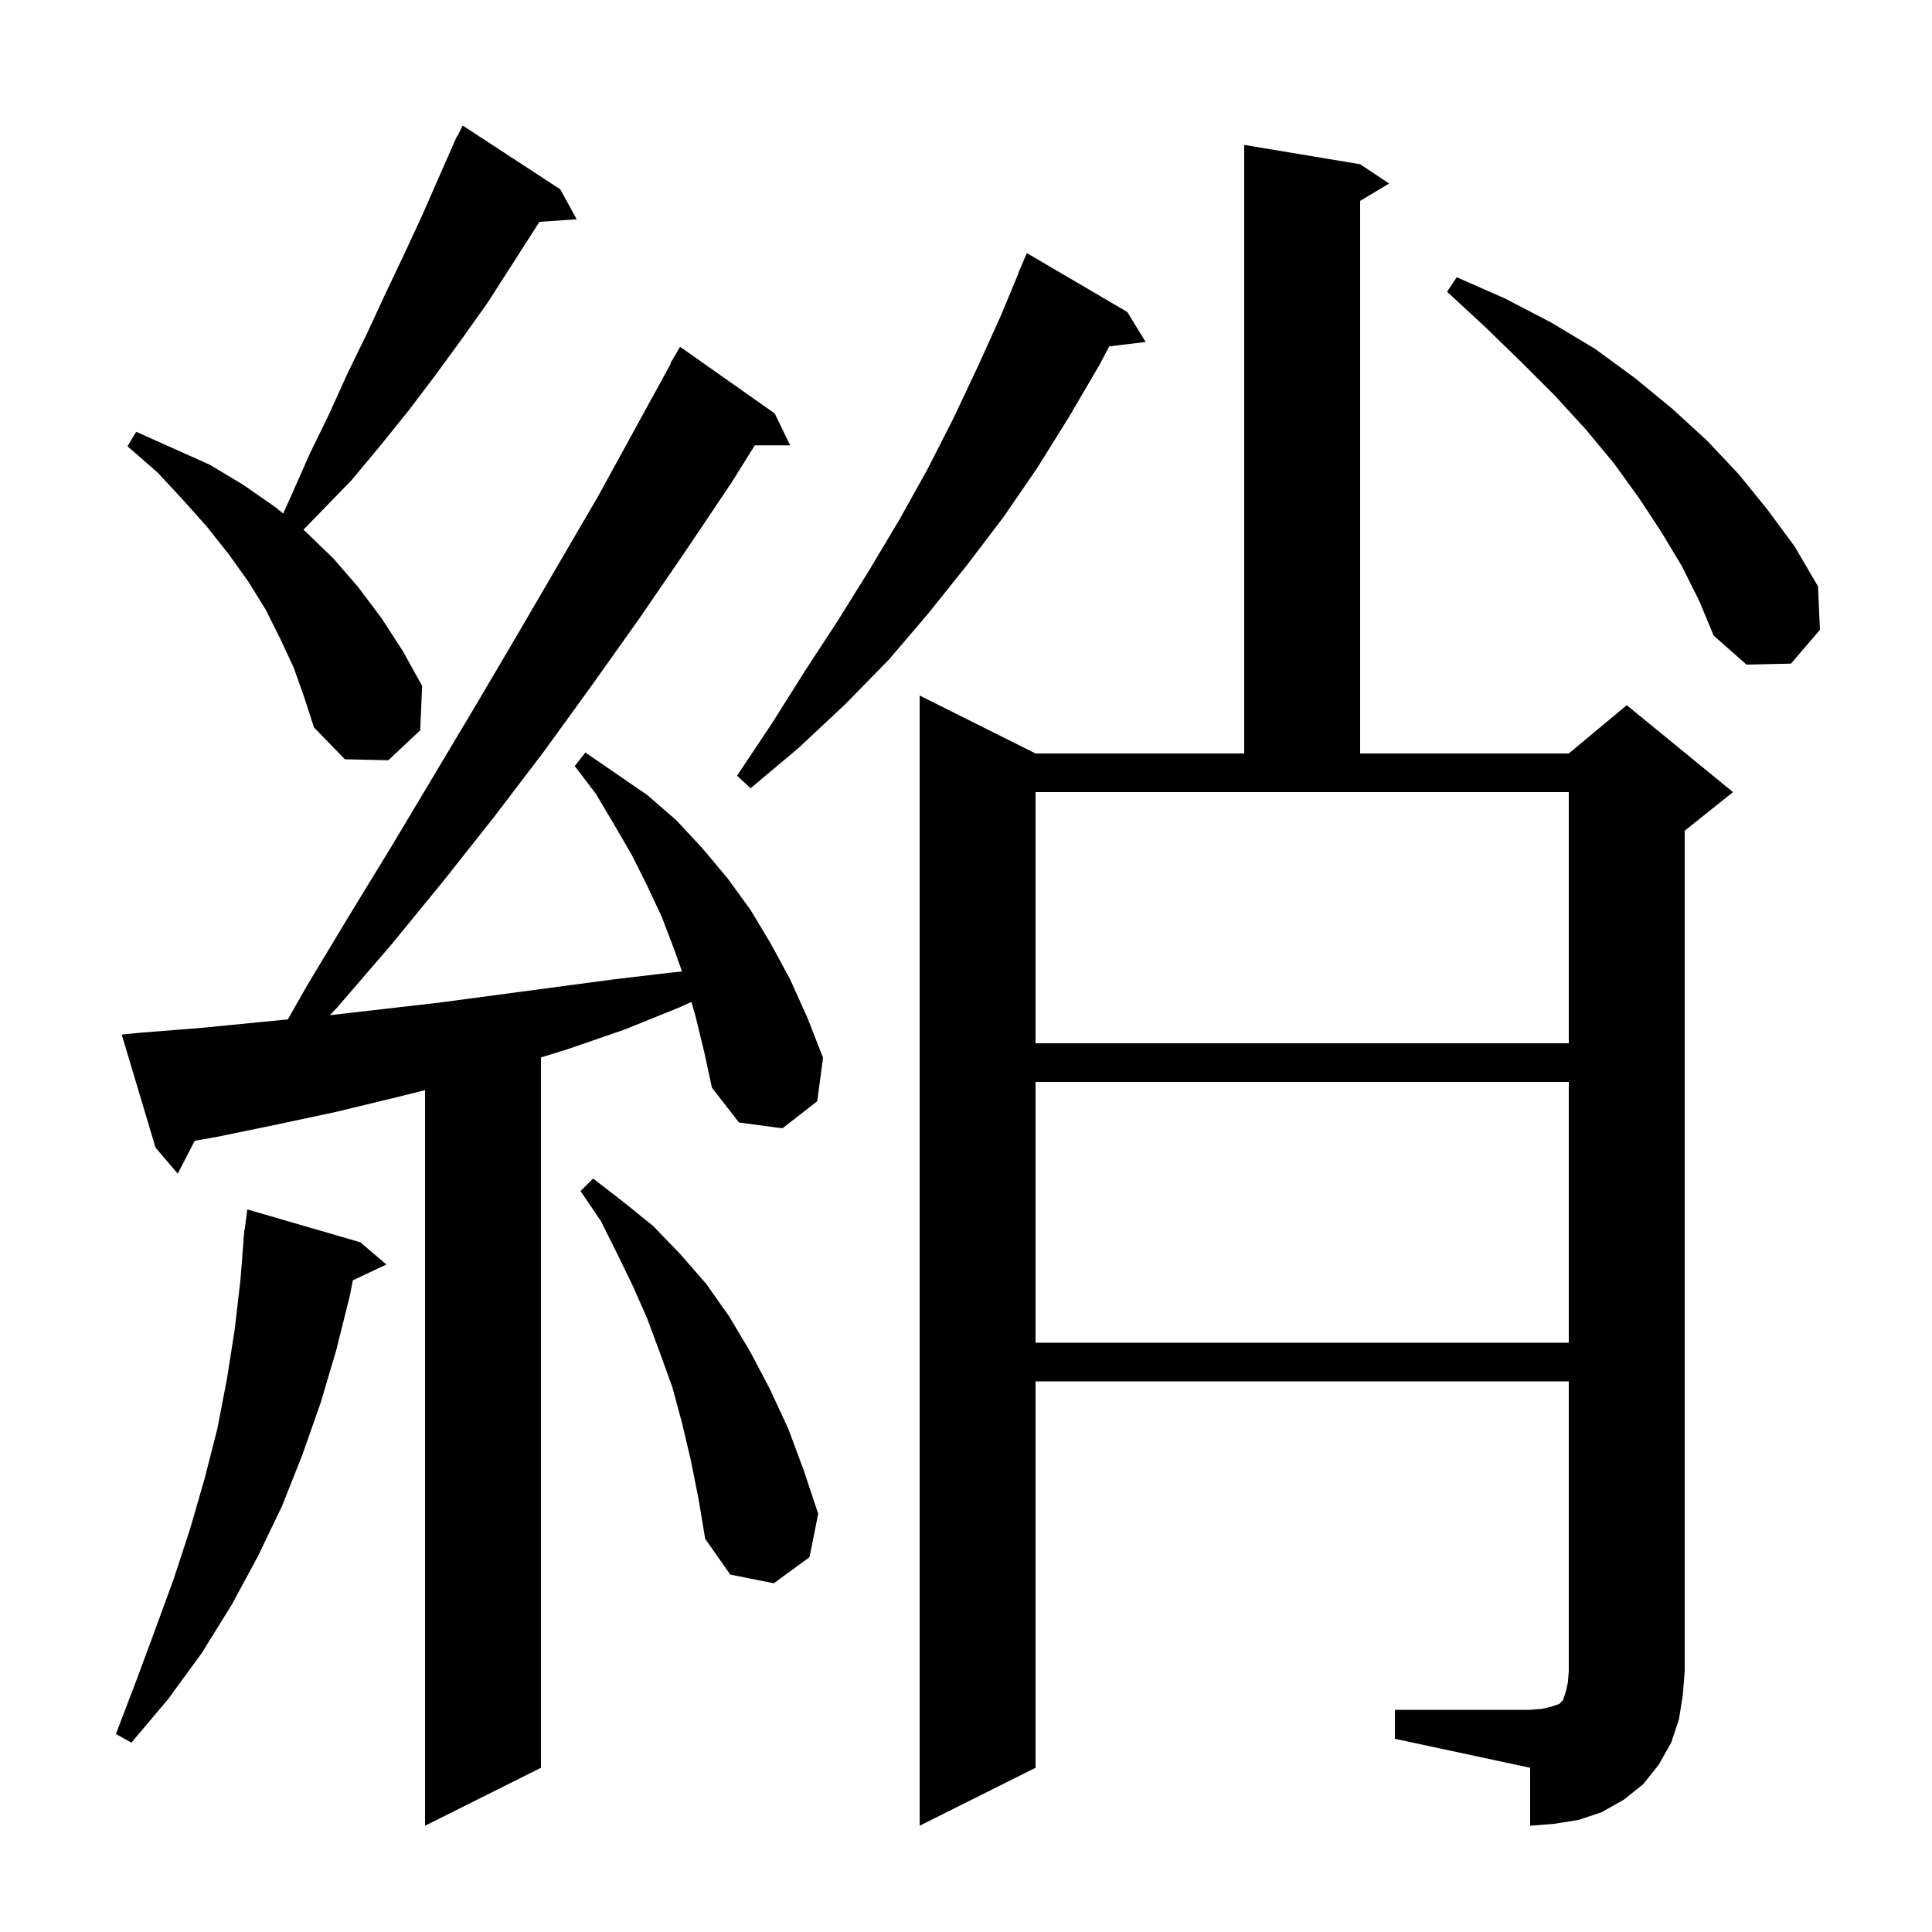 <svg xmlns="http://www.w3.org/2000/svg" xmlns:xlink="http://www.w3.org/1999/xlink" version="1.1" baseProfile="full" viewBox="0 0 200 200" width="200" height="200">
<g fill="black">
<path d="M 144.4 177.0 L 158.4 177.0 L 159.6 176.9 L 160.5 176.7 L 161.4 176.4 L 161.8 176.0 L 162.1 175.1 L 162.3 174.2 L 162.4 173.0 L 162.4 143.0 L 107.2 143.0 L 107.2 183.0 L 95.2 189.0 L 95.2 72.0 L 107.2 78.0 L 128.8 78.0 L 128.8 15.0 L 140.8 17.0 L 143.8 19.0 L 140.8 20.8 L 140.8 78.0 L 162.4 78.0 L 168.4 73.0 L 179.4 82.0 L 174.4 86.0 L 174.4 173.0 L 174.2 175.5 L 173.8 178.0 L 173.0 180.4 L 171.7 182.7 L 170.1 184.7 L 168.1 186.3 L 165.8 187.6 L 163.4 188.4 L 160.9 188.8 L 158.4 189.0 L 158.4 183.0 L 144.4 180.0 Z M 72.0 105.2 L 71.577 103.72 L 70.3 104.3 L 64.6 106.6 L 58.8 108.6 L 56.0 109.469 L 56.0 183.0 L 44.0 189.0 L 44.0 112.85 L 41.0 113.6 L 34.8 115.1 L 28.7 116.4 L 22.4 117.7 L 20.157 118.092 L 18.4 121.5 L 16.1 118.8 L 12.6 107.1 L 14.6 106.9 L 20.9 106.4 L 27.0 105.8 L 29.797 105.529 L 31.8 102.0 L 36.2 94.7 L 40.6 87.5 L 49.2 73.1 L 53.5 65.8 L 61.9 51.4 L 69.449 37.623 L 69.4 37.6 L 70.4 35.9 L 80.2 42.8 L 81.8 46.1 L 78.138 46.1 L 75.7 50.0 L 71.0 57.0 L 66.2 64.0 L 61.3 70.9 L 56.3 77.8 L 51.2 84.5 L 45.9 91.2 L 40.5 97.8 L 34.9 104.3 L 34.147 105.091 L 45.4 103.8 L 63.4 101.4 L 69.3 100.7 L 70.601 100.57 L 69.8 98.3 L 68.5 94.9 L 67.0 91.7 L 65.4 88.5 L 63.6 85.4 L 61.7 82.2 L 59.5 79.3 L 60.6 77.9 L 67.0 82.3 L 70.0 84.9 L 72.7 87.8 L 75.3 90.9 L 77.7 94.2 L 79.8 97.7 L 81.8 101.4 L 83.6 105.4 L 85.2 109.5 L 84.6 114.0 L 81.0 116.8 L 76.5 116.2 L 73.7 112.6 L 72.9 108.9 Z M 37.3 128.6 L 40.0 130.9 L 36.526 132.539 L 36.2 134.2 L 34.8 139.8 L 33.2 145.2 L 31.3 150.6 L 29.2 155.9 L 26.7 161.1 L 24.0 166.1 L 20.9 171.1 L 17.4 175.9 L 13.6 180.4 L 12.0 179.5 L 14.1 174.0 L 16.1 168.6 L 18.0 163.4 L 19.7 158.2 L 21.2 153.0 L 22.5 147.9 L 23.5 142.7 L 24.3 137.6 L 24.9 132.4 L 25.222 128.301 L 25.2 128.3 L 25.255 127.874 L 25.3 127.3 L 25.329 127.303 L 25.6 125.2 Z M 71.5 151.1 L 70.6 147.3 L 69.6 143.6 L 68.3 140.0 L 67.0 136.5 L 65.5 133.1 L 63.9 129.8 L 62.2 126.4 L 60.1 123.3 L 61.4 122.0 L 64.5 124.4 L 67.6 126.9 L 70.4 129.8 L 73.1 132.9 L 75.5 136.3 L 77.7 140.0 L 79.7 143.8 L 81.6 147.9 L 83.2 152.2 L 84.7 156.7 L 83.8 161.2 L 80.1 163.9 L 75.6 163.0 L 73.0 159.3 L 72.3 155.1 Z M 107.2 112.0 L 107.2 139.0 L 162.4 139.0 L 162.4 112.0 Z M 107.2 108.0 L 162.4 108.0 L 162.4 82.0 L 107.2 82.0 Z M 116.7 32.3 L 118.6 35.4 L 114.825 35.856 L 113.8 37.8 L 110.7 43.1 L 107.4 48.4 L 103.9 53.5 L 100.1 58.5 L 96.1 63.5 L 92.0 68.3 L 87.5 72.9 L 82.7 77.4 L 77.7 81.6 L 76.3 80.3 L 79.9 74.9 L 83.3 69.5 L 86.7 64.3 L 90.0 59.0 L 93.1 53.8 L 96.0 48.6 L 98.7 43.3 L 101.2 38.0 L 103.6 32.7 L 105.423 28.308 L 105.4 28.3 L 106.3 26.2 Z M 30.4 69.1 L 29.0 66.1 L 27.5 63.1 L 25.7 60.2 L 23.7 57.4 L 21.4 54.5 L 18.9 51.7 L 16.3 48.9 L 13.2 46.2 L 14.1 44.7 L 21.7 48.1 L 25.2 50.2 L 28.5 52.5 L 29.315 53.157 L 30.2 51.2 L 32.1 46.9 L 34.1 42.8 L 36.0 38.6 L 38.0 34.5 L 39.9 30.4 L 41.8 26.4 L 43.7 22.3 L 46.904 15.002 L 46.9 15.0 L 46.94 14.92 L 47.3 14.1 L 47.34 14.12 L 47.9 13.0 L 58.0 19.6 L 59.7 22.7 L 55.842 22.966 L 50.5 31.3 L 47.8 35.1 L 45.1 38.8 L 42.3 42.5 L 39.4 46.1 L 36.4 49.7 L 31.407 54.844 L 31.6 55.0 L 34.5 57.8 L 37.1 60.8 L 39.5 64.0 L 41.7 67.4 L 43.7 71.0 L 43.5 75.6 L 40.2 78.7 L 35.7 78.6 L 32.5 75.3 L 31.5 72.2 Z M 174.1 58.6 L 172.0 55.1 L 169.7 51.6 L 167.1 48.0 L 164.2 44.5 L 161.0 41.0 L 157.5 37.5 L 153.8 33.9 L 149.8 30.2 L 150.8 28.7 L 155.8 30.9 L 160.6 33.4 L 165.1 36.1 L 169.2 39.1 L 173.1 42.3 L 176.7 45.6 L 180.0 49.1 L 183.0 52.8 L 185.8 56.6 L 188.2 60.7 L 188.4 65.2 L 185.4 68.7 L 180.8 68.8 L 177.4 65.8 L 175.9 62.2 Z " />
</g>
</svg>
